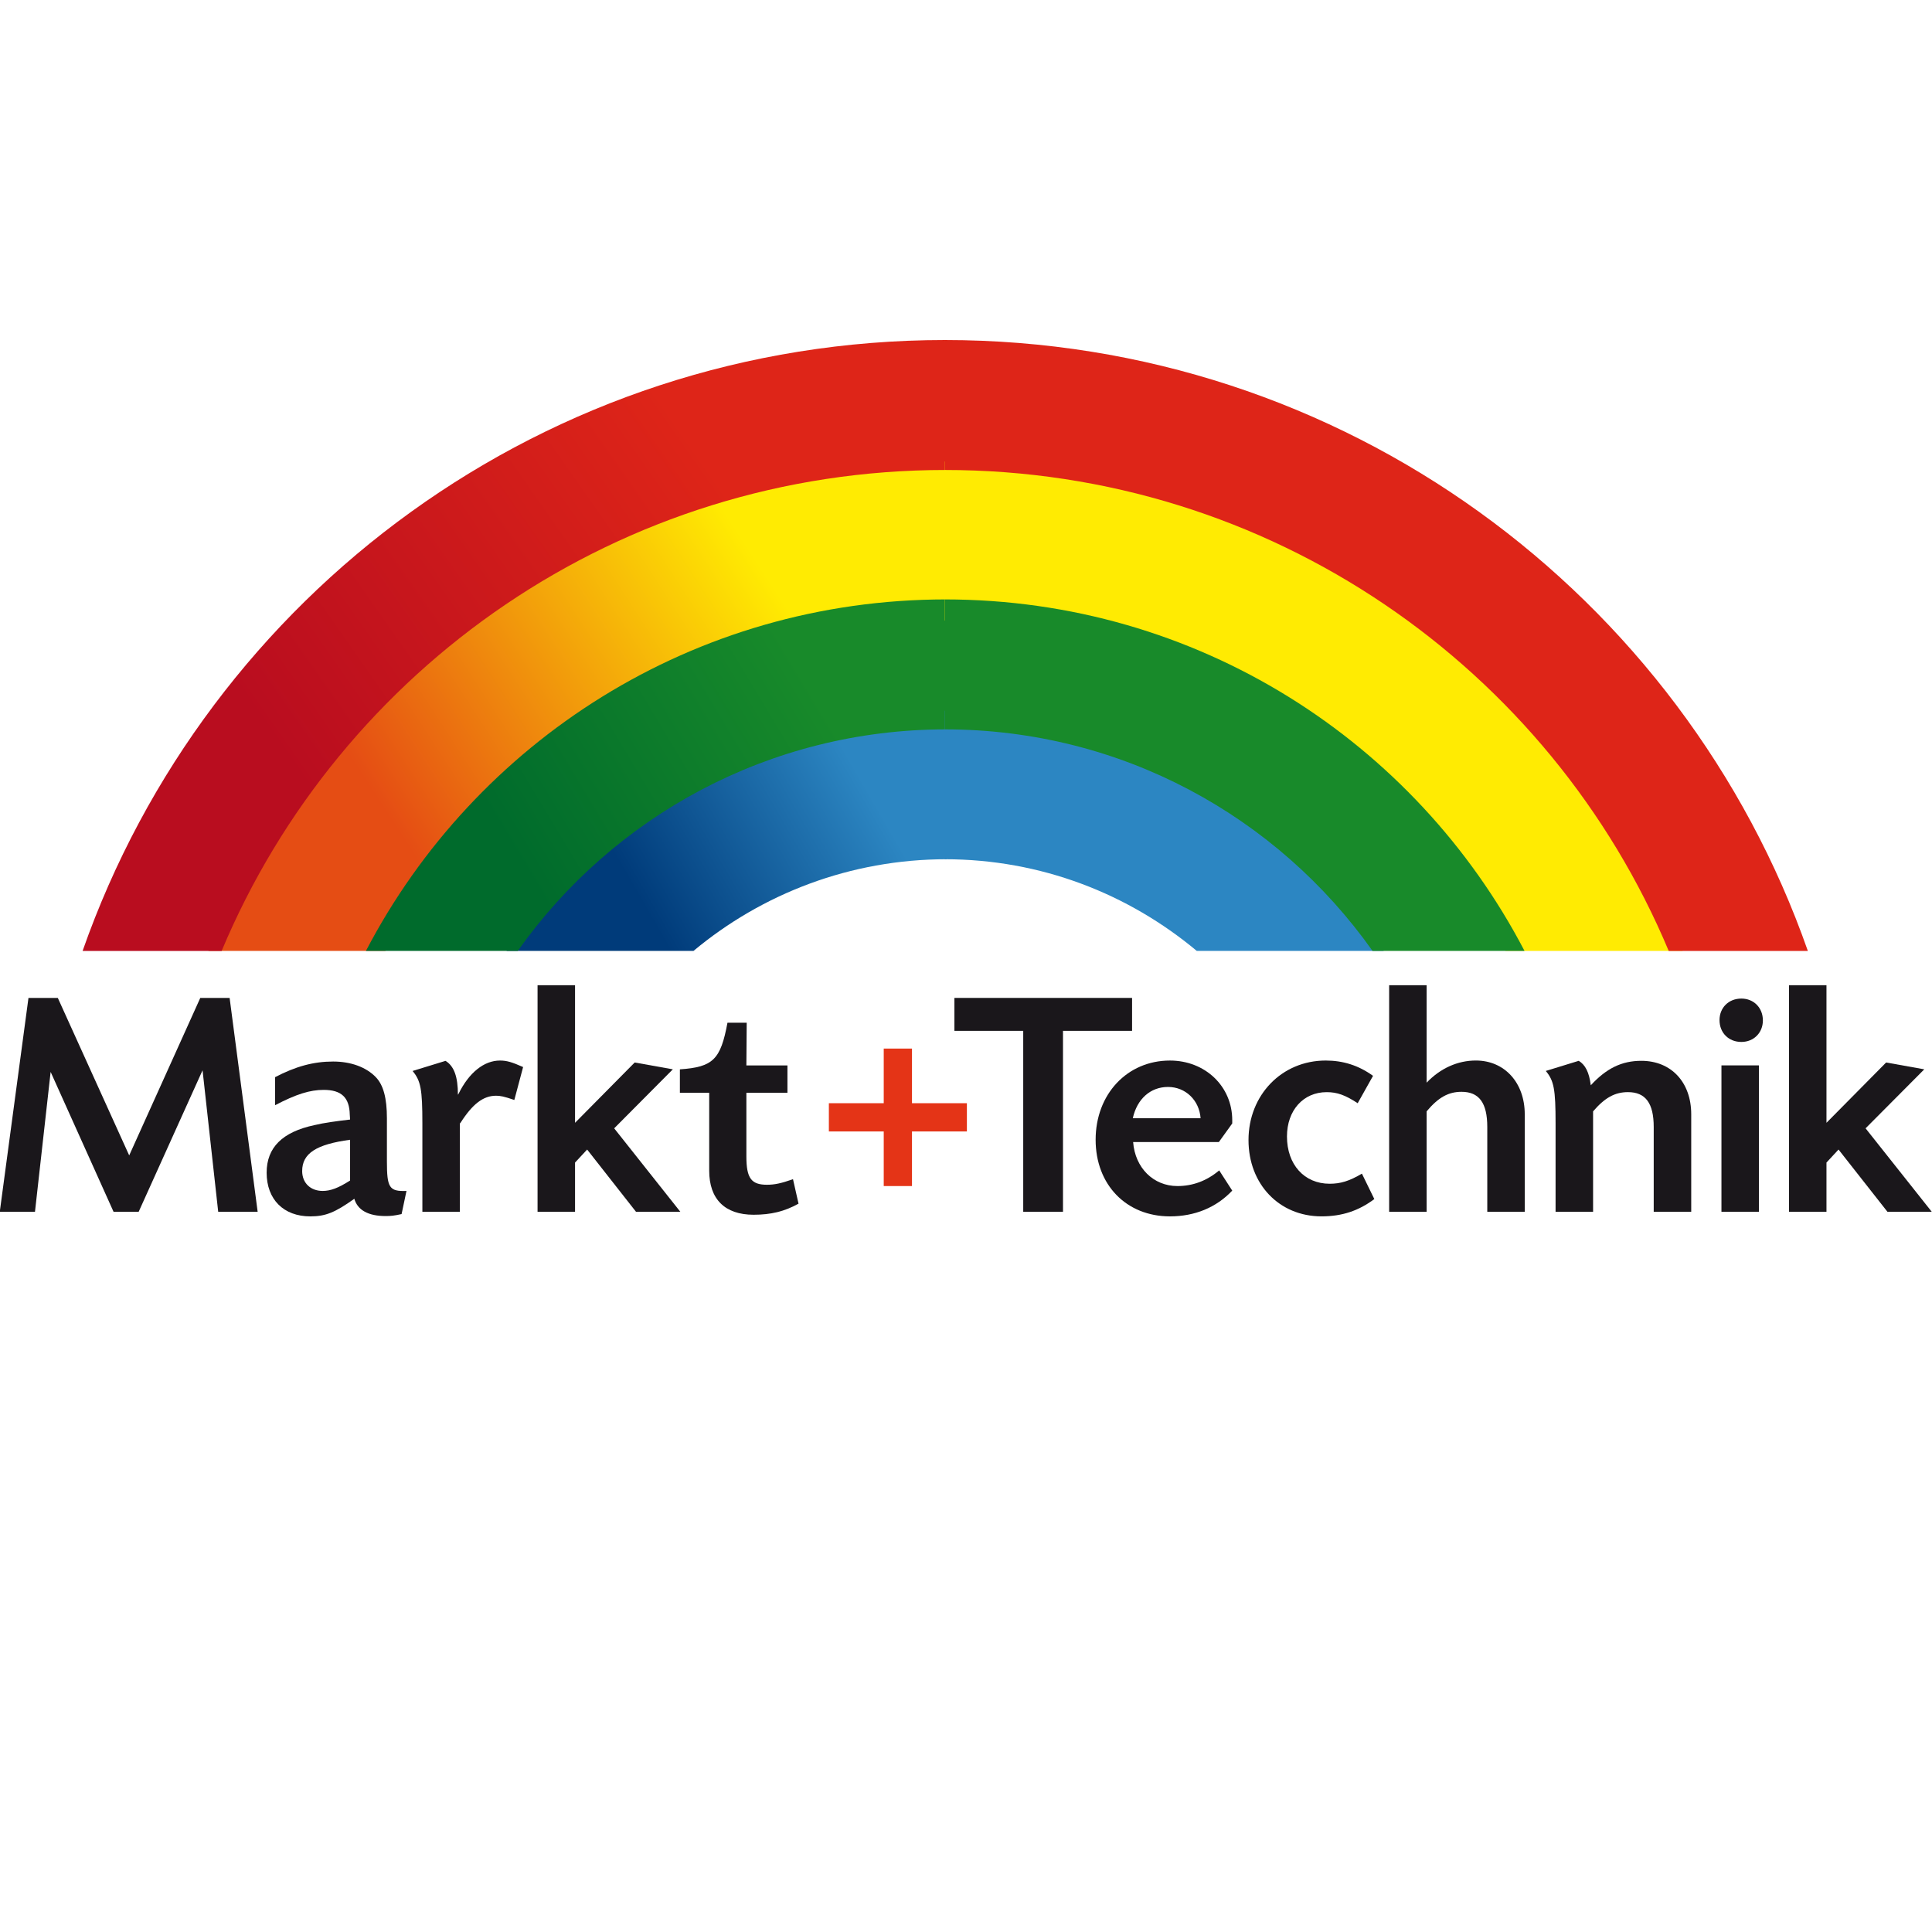 <?xml version="1.0" ?>
<svg xmlns="http://www.w3.org/2000/svg" viewBox="0 0 500 500" baseProfile="tiny-ps">
	<linearGradient id="SVGID_1_" x1="52.846" x2="246.15" y1="244.44" y2="118.9" gradientUnits="userSpaceOnUse">
		<stop stop-color="#E54D14" offset="0"/>
		<stop stop-color="#E54D14" offset=".252"/>
		<stop stop-color="#FFEB02" offset=".755"/>
		<stop stop-color="#FFEB02" offset="1"/>
	</linearGradient>
	<path d="m244.82 160.61c-65.327 0-116.81 31.324-145.08 85.485h-45.81c30.593-73.027 106.68-129.14 190.77-129.43l0.121 43.946z" fill="url(#SVGID_1_)"/>
	<linearGradient id="SVGID_2_" x1="140.15" x2="252.4" y1="253.95" y2="189.14" gradientUnits="userSpaceOnUse">
		<stop stop-color="#003B7A" offset="0"/>
		<stop stop-color="#003B7A" offset=".252"/>
		<stop stop-color="#2C86C2" offset=".755"/>
		<stop stop-color="#2C86C2" offset="1"/>
	</linearGradient>
	<path d="m244.97 222.37c-24.882 0-47.775 8.935-65.495 23.726h-48.382c24.598-34.733 67.972-62.157 113.77-62.157l0.103 38.431z" fill="url(#SVGID_2_)"/>
	<linearGradient id="SVGID_3_" x1="19.618" x2="237.68" y1="236.22" y2="83.533" gradientUnits="userSpaceOnUse">
		<stop stop-color="#B90D1F" offset="0"/>
		<stop stop-color="#B90D1F" offset=".252"/>
		<stop stop-color="#DE2518" offset=".755"/>
		<stop stop-color="#DE2518" offset="1"/>
	</linearGradient>
	<path d="m244.71 121.63c-84.353 0-156.68 51.25-187.35 124.47h-35.984c32.332-92.22 119.96-158.1 223.22-158.1l0.111 33.632z" fill="url(#SVGID_3_)"/>
	<linearGradient id="SVGID_4_" x1="96.782" x2="247.23" y1="246.76" y2="156.36" gradientUnits="userSpaceOnUse">
		<stop stop-color="#006B2C" offset="0"/>
		<stop stop-color="#006B2C" offset=".252"/>
		<stop stop-color="#188A2A" offset=".755"/>
		<stop stop-color="#188A2A" offset="1"/>
	</linearGradient>
	<path d="m244.86 188.76c-45.794 0-86.273 22.601-110.86 57.334h-39.3c28.267-54.161 84.784-90.966 150.11-90.966l0.052 33.632z" fill="url(#SVGID_4_)"/>
	<g fill="#1A171B">
		<polygon points="59.425 258.26 51.833 258.26 33.436 299.02 14.961 258.26 7.369 258.26 -0.059 313.61 9.053 313.61 13.105 277.41 29.388 313.61 35.886 313.61 52.423 276.99 56.471 313.61 66.681 313.61"/>
		<path d="m71.194 278.77v7.257c5.486-2.873 9.031-3.967 12.575-3.967 4.556 0 6.667 1.938 6.752 6.413l0.081 1.265c-3.629 0.424-6.748 0.844-9.193 1.435-8.354 1.77-12.402 5.822-12.402 12.316 0 6.92 4.384 11.309 11.3 11.309 3.971 0 6.417-1.017 11.394-4.557 0.844 2.951 3.626 4.471 8.096 4.471 1.353 0 2.196-0.086 4.134-0.509l1.266-5.989c-4.47 0.167-5.064-0.84-5.064-7.676v-11.14c0-5.228-0.921-8.604-2.868-10.628-2.528-2.618-6.494-4.048-11.05-4.048-5.064 0-9.702 1.262-15.021 4.048zm19.409 16.201v10.542c-3.035 1.942-5.059 2.7-7.087 2.7-3.208 0-5.314-2.106-5.314-5.146-1e-3 -4.557 3.629-6.917 12.401-8.096z" fill-rule="evenodd"/>
		<path d="m135.38 276.15c-2.868-1.267-4.22-1.683-5.99-1.683-4.13 0-8.014 3.121-10.714 8.602l-0.168 0.256c0-4.729-1.016-7.425-3.204-8.777l-8.526 2.619c2.11 2.526 2.532 4.725 2.532 13.582v22.867h9.707v-22.867l0.164-0.169c3.126-4.896 5.908-7.006 9.198-7.006 1.094 0 2.024 0.173 4.729 1.098l2.272-8.522z"/>
		<polygon points="139.12 254.97 139.12 313.61 148.82 313.61 148.82 300.87 151.95 297.5 164.6 313.61 176.07 313.61 158.95 292.01 174.13 276.74 164.26 274.97 148.82 290.58 148.82 254.97"/>
		<path d="m203.79 275.73h-10.628l0.086-11.051h-4.978c-1.774 9.535-3.712 11.473-12.316 12.067v6.071h7.588v20.166c0 7.338 4.052 11.392 11.477 11.392 4.474 0 8.013-0.844 11.639-2.868l-1.43-6.33c-3.126 1.097-4.809 1.435-6.752 1.435-4.048 0-5.314-1.688-5.314-7.338v-16.456h10.628v-7.088z"/>
		<polygon points="247 258.26 247 266.78 264.81 266.78 264.81 313.61 275.1 313.61 275.1 266.78 292.98 266.78 292.98 258.26"/>
		<path d="m315.44 295.56 3.463-4.81v-0.676-0.168c0-8.776-7.011-15.438-16.123-15.438-11.051 0-19.232 8.685-19.232 20.502 0 11.641 7.932 19.826 19.232 19.826 6.416 0 11.988-2.282 16.123-6.666l-3.377-5.233c-3.203 2.701-6.838 4.053-10.8 4.053-6.244 0-10.973-4.728-11.473-11.391h22.187v1e-3zm-22.272-6.162c1.094-4.978 4.557-8.096 9.112-8.096 4.557 0 8.096 3.457 8.432 8.096h-17.544z" fill-rule="evenodd"/>
		<path d="m355.34 278.43c-3.721-2.704-7.769-3.965-12.238-3.965-11.396 0-19.99 8.939-19.99 20.584 0 11.39 7.924 19.744 18.896 19.744 5.313 0 9.611-1.438 13.666-4.476l-3.211-6.58c-3.29 1.943-5.563 2.615-8.346 2.615-6.589 0-11.05-4.979-11.05-12.23 0-6.752 4.212-11.476 10.283-11.476 2.705 0 4.814 0.758 8.019 2.866l3.971-7.082z"/>
		<path d="m359.51 254.97v58.64h9.698v-25.988c3.038-3.631 5.656-5.062 9.032-5.062 4.557 0 6.667 2.868 6.667 9.109v21.94h9.697v-25.228c0-8.186-5.228-13.921-12.651-13.921-4.729 0-9.199 2.021-12.745 5.735v-25.227h-9.698v2e-3z"/>
		<path d="m400.05 277.16c2.11 2.526 2.532 4.725 2.532 13.582v22.867h9.707v-25.988c3.04-3.545 5.649-4.979 9.025-4.979 4.557 0 6.667 2.866 6.667 9.026v21.94h9.706v-25.228c0-8.268-5.15-13.841-12.91-13.841-5.064 0-9.035 1.941-13.083 6.331-0.422-3.376-1.43-5.314-3.118-6.331l-8.526 2.621z"/>
		<path d="m450.66 258.43c-3.291 0-5.65 2.365-5.65 5.569 0 3.293 2.359 5.653 5.65 5.653 3.203 0 5.572-2.36 5.572-5.567 0-3.29-2.369-5.655-5.572-5.655zm4.556 17.295h-9.707v37.888h9.707v-37.888z" fill-rule="evenodd"/>
		<polygon points="462.99 254.97 462.99 313.61 472.69 313.61 472.69 300.87 475.81 297.5 488.47 313.61 499.94 313.61 482.81 292.01 498 276.74 488.13 274.97 472.69 290.58 472.69 254.97"/>
	</g>
	<polygon points="228.71 285.51 214.51 285.51 214.51 292.82 228.71 292.82 228.71 306.95 236.02 306.95 236.02 292.82 250.23 292.82 250.23 285.51 236.02 285.51 236.02 271.37 228.71 271.37" fill="#E43417"/>
	<linearGradient id="SVGID_5_" x1="-202.43" x2="-10.257" y1="245" y2="120.2" gradientUnits="userSpaceOnUse">
		<stop stop-color="#E54D14" offset="0"/>
		<stop stop-color="#E54D14" offset=".252"/>
		<stop stop-color="#FFEB02" offset=".755"/>
		<stop stop-color="#FFEB02" offset="1"/>
	</linearGradient>
	<path d="m244.5 160.61c65.328 0 116.87 31.324 145.14 85.485h45.829c-30.593-73.027-106.87-126.37-190.97-126.66v41.173z" fill="url(#SVGID_5_)"/>
	<linearGradient id="SVGID_6_" x1="-115.35" x2="-3.236" y1="253.88" y2="189.15" gradientUnits="userSpaceOnUse">
		<stop stop-color="#003B7A" offset="0"/>
		<stop stop-color="#003B7A" offset=".252"/>
		<stop stop-color="#2C86C2" offset=".755"/>
		<stop stop-color="#2C86C2" offset="1"/>
	</linearGradient>
	<path d="m244.5 222.37c24.891 0 47.508 8.935 65.225 23.726h48.387c-24.598-34.733-67.8-62.157-113.6-62.157l-0.014 38.431z" fill="url(#SVGID_6_)"/>
	<linearGradient id="SVGID_7_" x1="-235.86" x2="-17.695" y1="236.25" y2="83.491" gradientUnits="userSpaceOnUse">
		<stop stop-color="#B90D1F" offset="0"/>
		<stop stop-color="#B90D1F" offset=".252"/>
		<stop stop-color="#DE2518" offset=".755"/>
		<stop stop-color="#DE2518" offset="1"/>
	</linearGradient>
	<path d="m244.49 121.63c84.353 0 156.7 51.25 187.37 124.47h36.01c-32.333-92.22-120.11-158.1-223.38-158.1v33.633h-1e-3z" fill="url(#SVGID_7_)"/>
	<linearGradient id="SVGID_8_" x1="-158.73" x2="-8.327" y1="246.73" y2="156.36" gradientUnits="userSpaceOnUse">
		<stop stop-color="#006B2C" offset="0"/>
		<stop stop-color="#006B2C" offset=".252"/>
		<stop stop-color="#188A2A" offset=".755"/>
		<stop stop-color="#188A2A" offset="1"/>
	</linearGradient>
	<path d="m244.5 188.76c45.803 0 86.119 22.601 110.71 57.334h39.333c-28.266-54.161-84.714-90.966-150.04-90.966v33.632z" fill="url(#SVGID_8_)"/>
</svg>